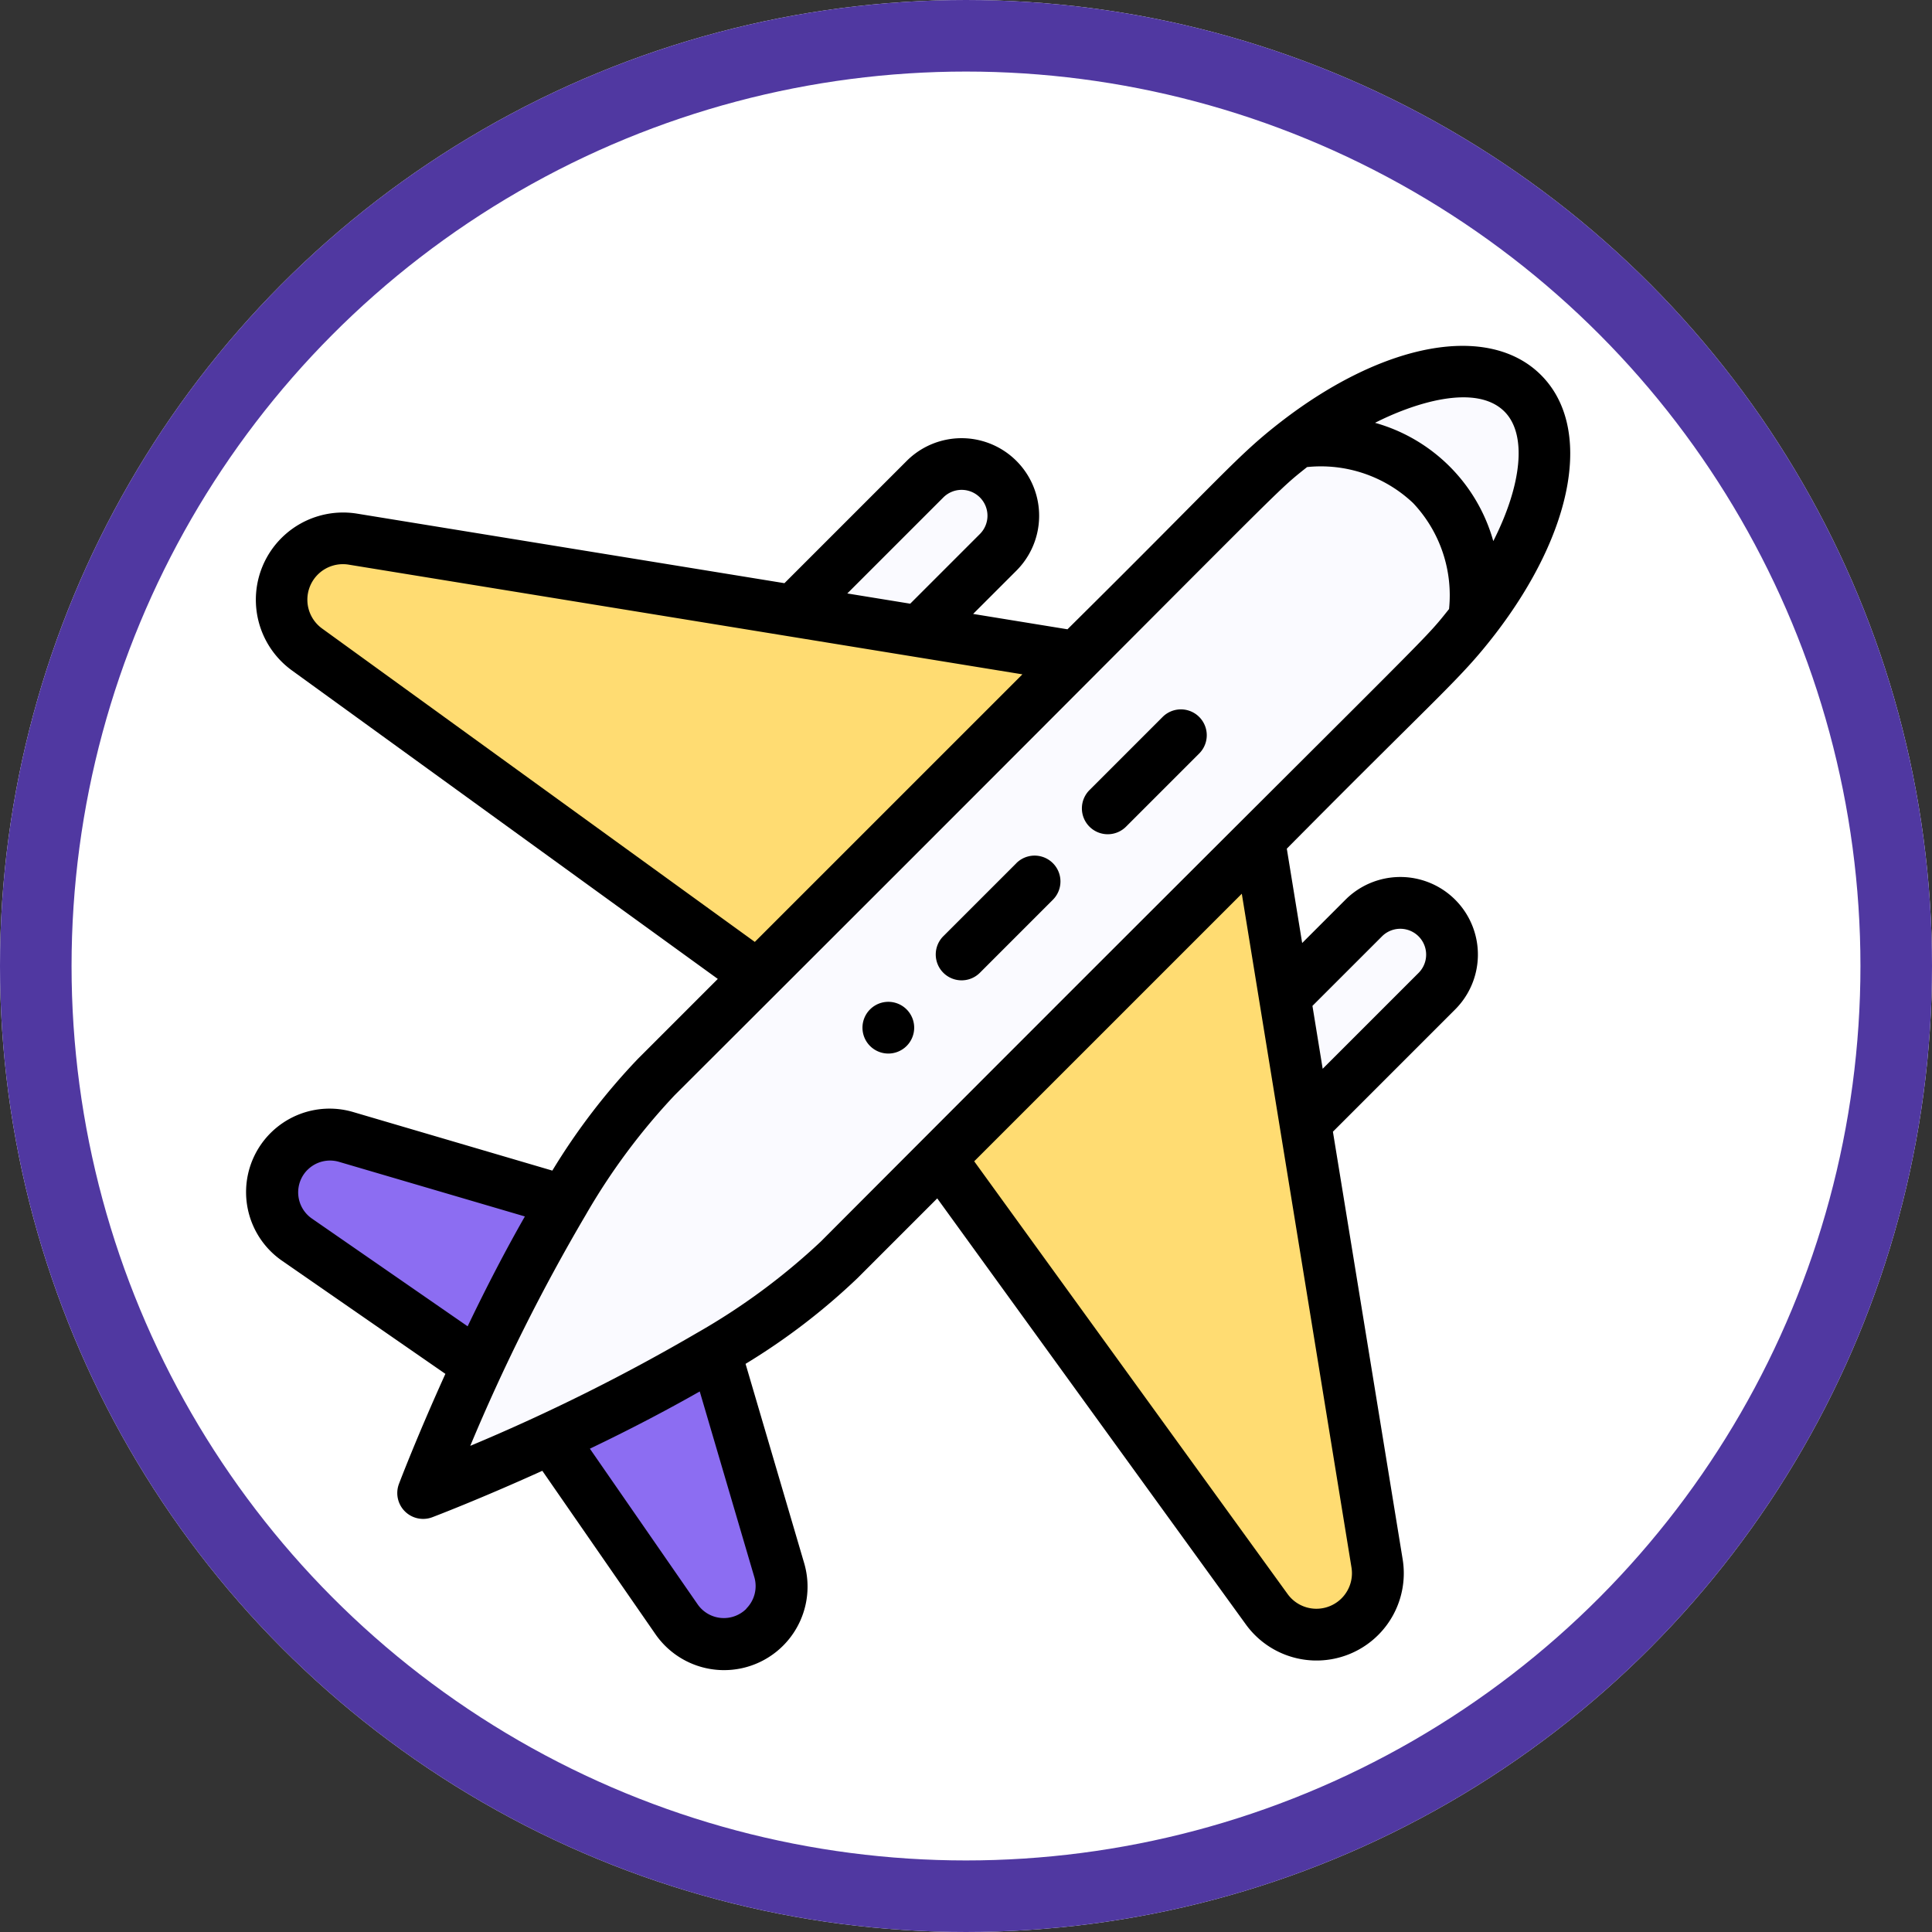 <svg xmlns="http://www.w3.org/2000/svg" width="81" height="81" viewBox="0 0 81 81">
  <rect x="0" y="0" width="81" height="81" fill="#333333" stroke="none"/>
  <g id="Grupo_83438" data-name="Grupo 83438" transform="translate(-325 -788)">
    <g id="Elipse_4093" data-name="Elipse 4093" transform="translate(325 788)" fill="#fff" stroke="#5038a1" stroke-width="3">
      <circle cx="40.5" cy="40.5" r="40.5" stroke="none"/>
      <circle cx="40.5" cy="40.5" r="39" fill="none"/>
    </g>
    <g id="flete-aereo" transform="translate(335.334 802)">
      <path id="Trazado_106136" data-name="Trazado 106136" d="M407.967,216.557a2.168,2.168,0,0,1,0,3.067l-5.519,5.519-.858-5.273,3.312-3.312A2.167,2.167,0,0,1,407.967,216.557Zm0,0" transform="translate(-358.058 -192.07)" fill="#fafaff"/>
      <path id="Trazado_106137" data-name="Trazado 106137" d="M220.1,46.858a2.168,2.168,0,0,1,0,3.065l-3.312,3.312-5.273-.858,5.519-5.519A2.168,2.168,0,0,1,220.1,46.858Zm0,0" transform="translate(-188.592 -40.766)" fill="#fafaff"/>
      <g id="Grupo_83434" data-name="Grupo 83434" transform="translate(1.083 8.569)">
        <path id="Trazado_106138" data-name="Trazado 106138" d="M46.861,79.908,33.493,93.276,14.6,79.593a2.574,2.574,0,0,1,1.923-4.624Zm0,0" transform="translate(-13.151 -74.935)" fill="#ffdc72"/>
        <path id="Trazado_106139" data-name="Trazado 106139" d="M22.1,308.321l.109.058a72.36,72.36,0,0,0-3.585,6.832l-.107-.05-7.479-5.177a2.42,2.42,0,0,1,2.06-4.311Zm0,0" transform="translate(-9.999 -280.574)" fill="#8c6df2"/>
        <path id="Trazado_106140" data-name="Trazado 106140" d="M127.566,399.5a2.42,2.42,0,0,1-4.311,2.06l-5.177-7.479-.05-.107a73.265,73.265,0,0,0,6.655-3.478l.236,0Zm0,0" transform="translate(-106.317 -356.293)" fill="#8c6df2"/>
        <path id="Trazado_106141" data-name="Trazado 106141" d="M286.675,221.86a2.574,2.574,0,0,1-4.624,1.923l-13.683-18.9,13.368-13.368Zm0,0" transform="translate(-240.36 -178.882)" fill="#ffdc72"/>
      </g>
      <path id="Trazado_106142" data-name="Trazado 106142" d="M114.442,11.407c-1.786-1.785-5.73-.842-9.463,2.038-1.474,1.141.134-.374-26.866,26.625a28.122,28.122,0,0,0-3.885,5.221A87.5,87.5,0,0,0,68.34,57.51a87.982,87.982,0,0,0,12.041-5.782,28.608,28.608,0,0,0,5.4-3.992C112.648,20.867,111.227,22.391,112.4,20.87,115.285,17.137,116.228,13.194,114.442,11.407Zm0,0" transform="translate(-60.933 -8.917)" fill="#fafaff"/>
      <path id="Trazado_106143" data-name="Trazado 106143" d="M238.6,254.526a1.084,1.084,0,1,0,1.533,0A1.083,1.083,0,0,0,238.6,254.526Zm0,0" transform="translate(-212.457 -226.206)"/>
      <path id="Trazado_106144" data-name="Trazado 106144" d="M43.384,3.672c-1.86,1.44-2.367,2.182-8.964,8.711l-3.955-.644,1.815-1.815a3.252,3.252,0,0,0-4.6-4.6l-5.126,5.126L4.626,7.533A3.658,3.658,0,0,0,1.894,14.1L19.76,27.042l-3.345,3.345a27.2,27.2,0,0,0-3.592,4.691l-8.332-2.45a3.5,3.5,0,0,0-2.982,6.242L8.339,43.6c-1.189,2.624-1.912,4.521-1.945,4.609a1.084,1.084,0,0,0,1.4,1.4c.088-.033,1.985-.756,4.609-1.945l4.729,6.83a3.5,3.5,0,0,0,6.242-2.983l-2.45-8.331a27.219,27.219,0,0,0,4.691-3.592l3.345-3.345L41.9,54.106a3.658,3.658,0,0,0,6.573-2.733L45.549,33.447l5.126-5.126a3.252,3.252,0,0,0-4.6-4.6l-1.815,1.815-.644-3.955c6.536-6.6,7.266-7.1,8.707-8.959l.006-.007c3.343-4.333,4.126-8.709,1.946-10.89S47.718.326,43.384,3.672ZM29.213,6.858a1.084,1.084,0,1,1,1.534,1.532L27.827,11.31l-2.637-.429ZM3.166,12.348A1.49,1.49,0,0,1,4.279,9.672l28.252,4.6L21.312,25.49Zm-.608,22.7a1.336,1.336,0,0,1,1.322-.337L11.672,37c-.8,1.4-1.6,2.937-2.4,4.606L2.743,37.089A1.336,1.336,0,0,1,2.558,35.046Zm18.4,18.4a1.337,1.337,0,0,1-2.043-.185l-4.518-6.526c1.67-.8,3.212-1.607,4.606-2.4l2.291,7.792A1.336,1.336,0,0,1,20.955,53.442ZM47.61,25.254a1.084,1.084,0,0,1,1.532,1.534L45.12,30.809l-.429-2.637ZM46.328,51.72a1.49,1.49,0,0,1-2.676,1.114L30.51,34.688,41.729,23.47ZM24.08,38.052a27.3,27.3,0,0,1-5.189,3.829,80.322,80.322,0,0,1-9.509,4.737,79.292,79.292,0,0,1,4.842-9.683,26.837,26.837,0,0,1,3.724-5.015C44.428,5.5,42.859,6.867,44.466,5.582A5.629,5.629,0,0,1,48.91,7.09a5.63,5.63,0,0,1,1.508,4.444C49.13,13.145,50.477,11.592,24.08,38.052ZM52.273,8.686a7.154,7.154,0,0,0-4.958-4.959c1.569-.8,4.211-1.687,5.428-.47C53.7,4.219,53.465,6.335,52.273,8.686Zm0,0" transform="translate(0 0)"/>
      <path id="Trazado_106145" data-name="Trazado 106145" d="M269.961,197.958l-3.066,3.065a1.084,1.084,0,0,0,1.533,1.533l3.065-3.066a1.084,1.084,0,0,0-1.533-1.533Zm0,0" transform="translate(-237.682 -175.77)"/>
      <path id="Trazado_106146" data-name="Trazado 106146" d="M326.524,141.388l-3.067,3.067a1.084,1.084,0,1,0,1.533,1.533l3.067-3.067a1.084,1.084,0,0,0-1.533-1.533Zm0,0" transform="translate(-288.112 -125.332)"/>
    </g>
  </g>
</svg>

